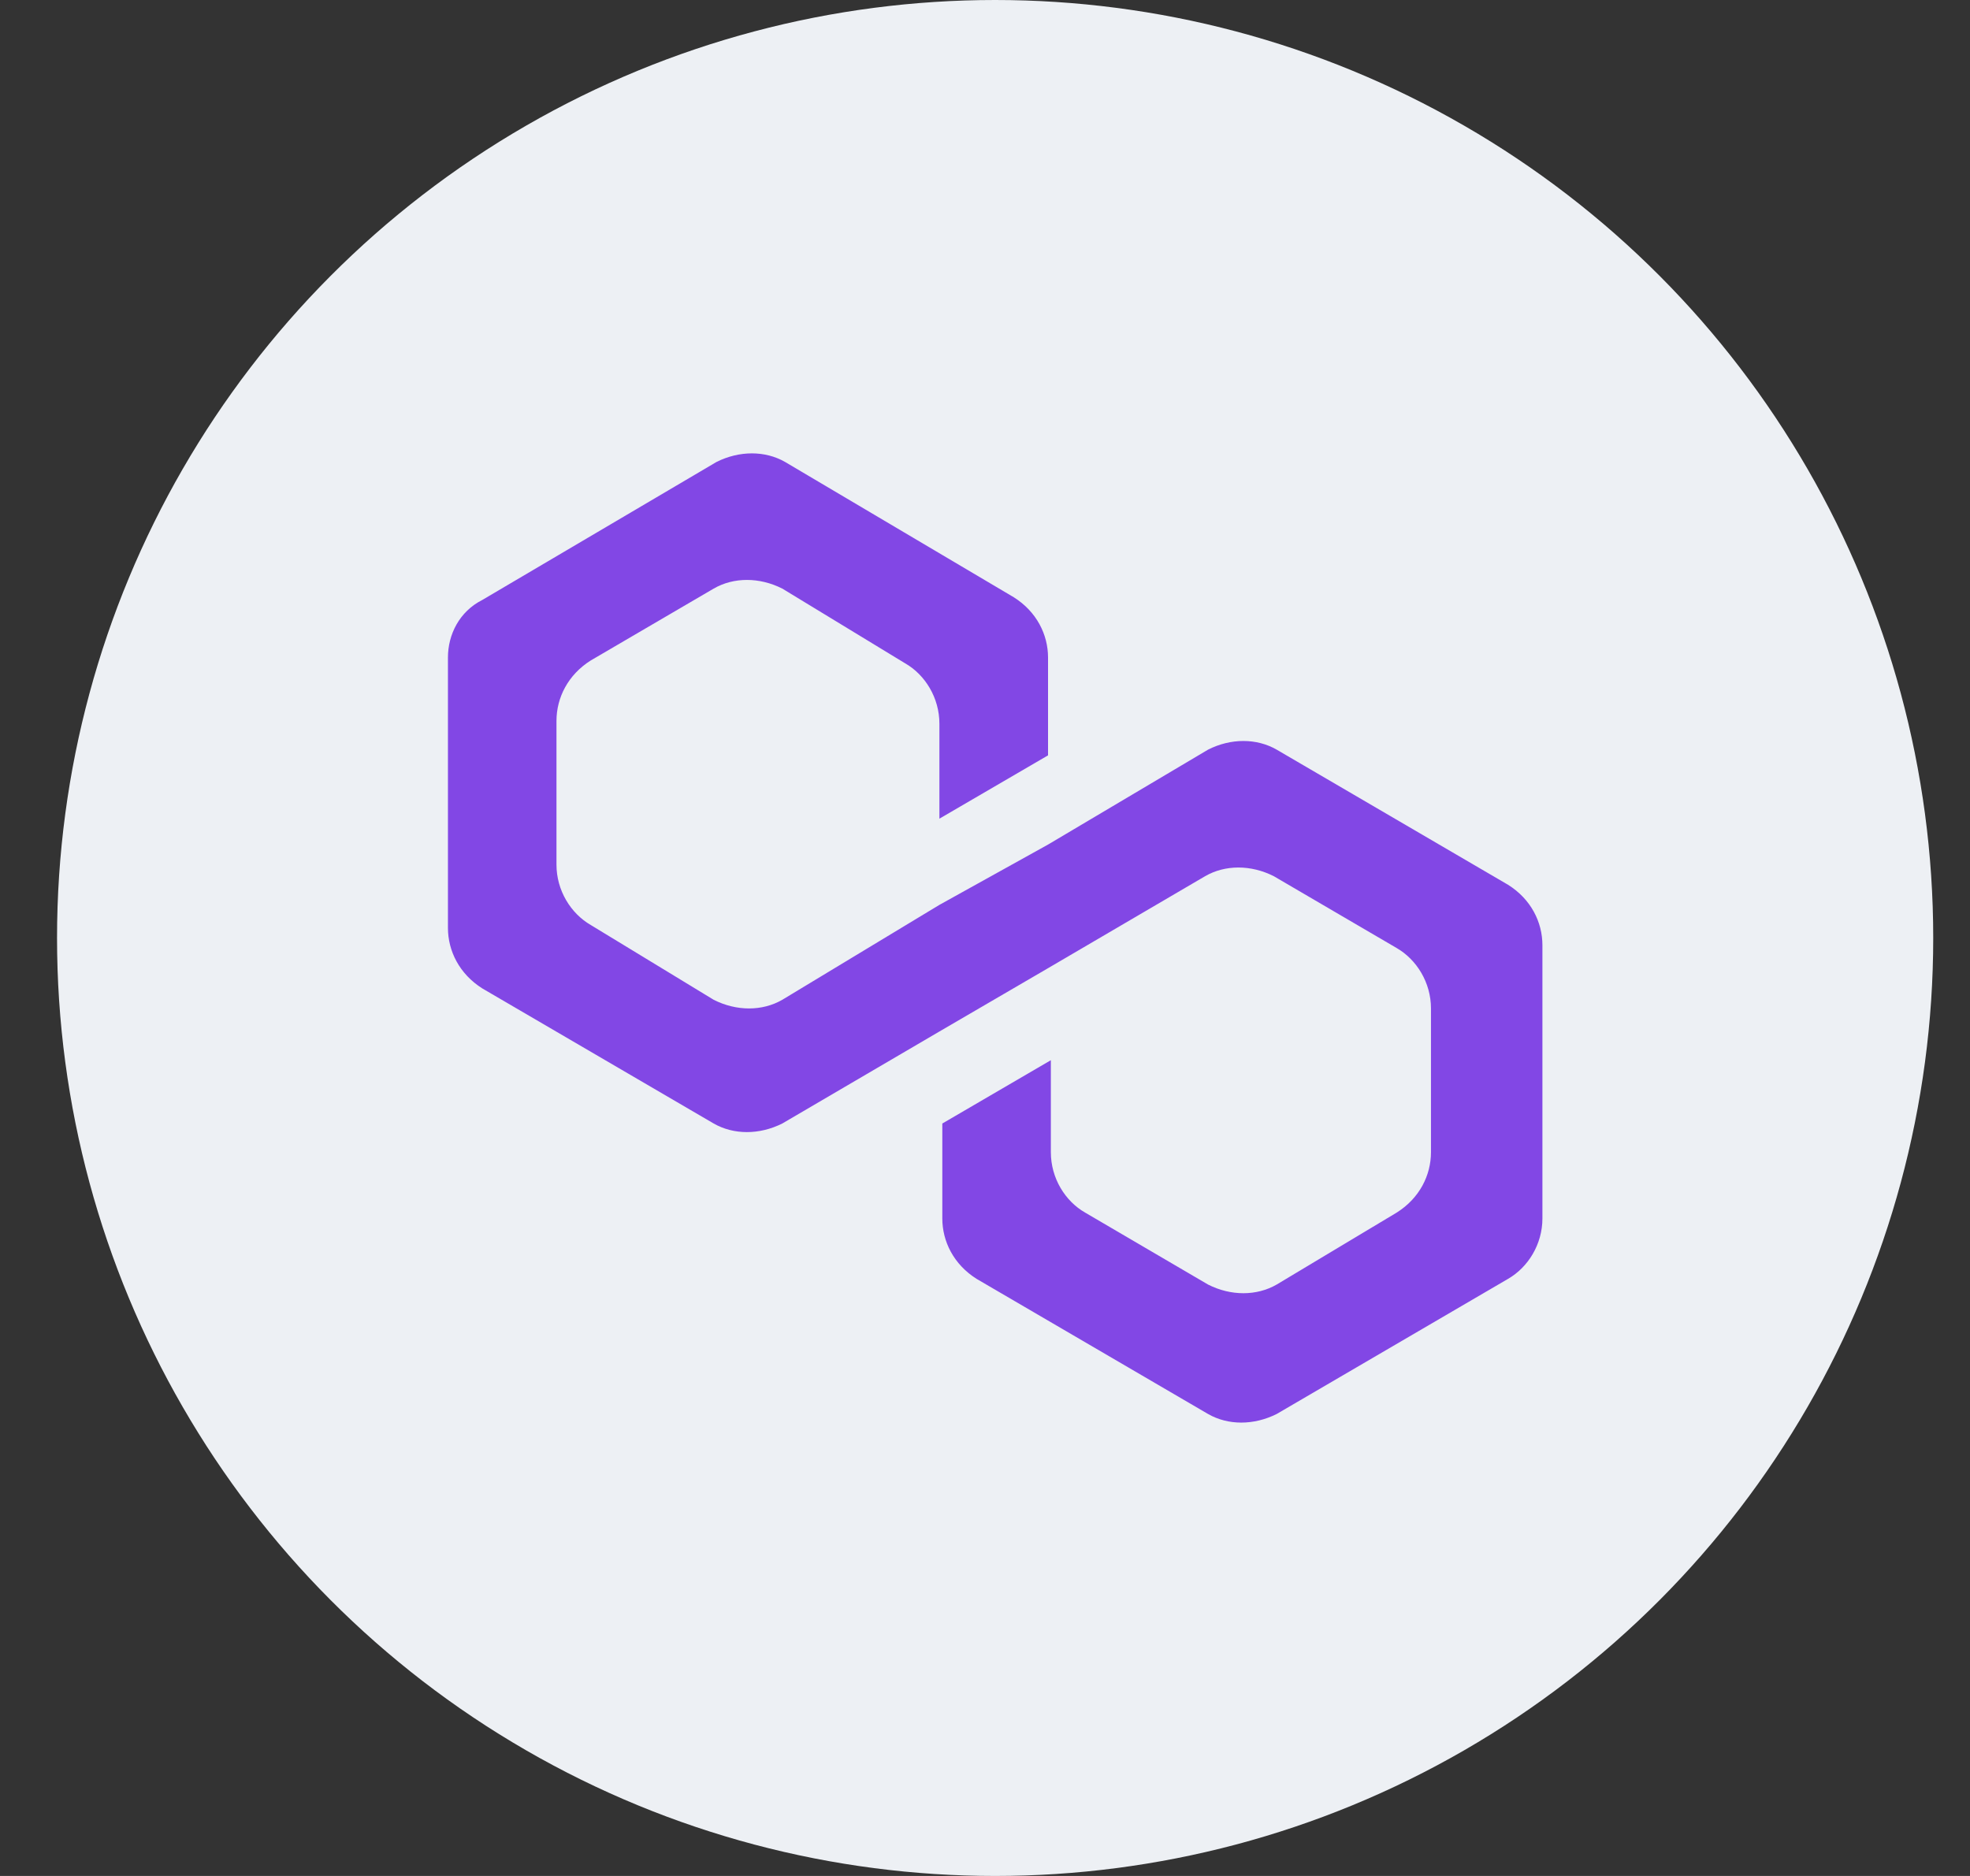 <svg width="21" height="20" viewBox="0 0 21 20" fill="none" xmlns="http://www.w3.org/2000/svg">
<rect x="0" y="0" width="21" height="20" fill="#333333" stroke="none"/>
<circle cx="10.608" cy="10" r="10" fill="#EDF0F4"/>
<path d="M13.609 7.992C13.395 7.869 13.121 7.869 12.878 7.992L11.172 9.004L10.014 9.647L8.339 10.659C8.126 10.782 7.851 10.782 7.608 10.659L6.298 9.862C6.085 9.739 5.932 9.494 5.932 9.218V7.685C5.932 7.44 6.054 7.194 6.298 7.041L7.608 6.275C7.821 6.152 8.095 6.152 8.339 6.275L9.649 7.072C9.862 7.194 10.014 7.44 10.014 7.716V8.728L11.172 8.053V7.01C11.172 6.765 11.05 6.52 10.806 6.367L8.369 4.925C8.156 4.803 7.882 4.803 7.638 4.925L5.14 6.397C4.897 6.52 4.775 6.765 4.775 7.01V9.893C4.775 10.138 4.897 10.383 5.14 10.537L7.608 11.978C7.821 12.1 8.095 12.1 8.339 11.978L10.014 10.997L11.172 10.322L12.847 9.341C13.06 9.218 13.335 9.218 13.578 9.341L14.888 10.107C15.101 10.23 15.254 10.475 15.254 10.751V12.284C15.254 12.53 15.132 12.775 14.888 12.928L13.609 13.695C13.395 13.818 13.121 13.818 12.878 13.695L11.568 12.928C11.354 12.806 11.202 12.56 11.202 12.284V11.303L10.045 11.978V12.99C10.045 13.235 10.166 13.48 10.41 13.634L12.878 15.075C13.091 15.197 13.365 15.197 13.609 15.075L16.076 13.634C16.289 13.511 16.442 13.266 16.442 12.99V10.077C16.442 9.831 16.32 9.586 16.076 9.433L13.609 7.992Z" fill="#8247E5"/>
</svg>
